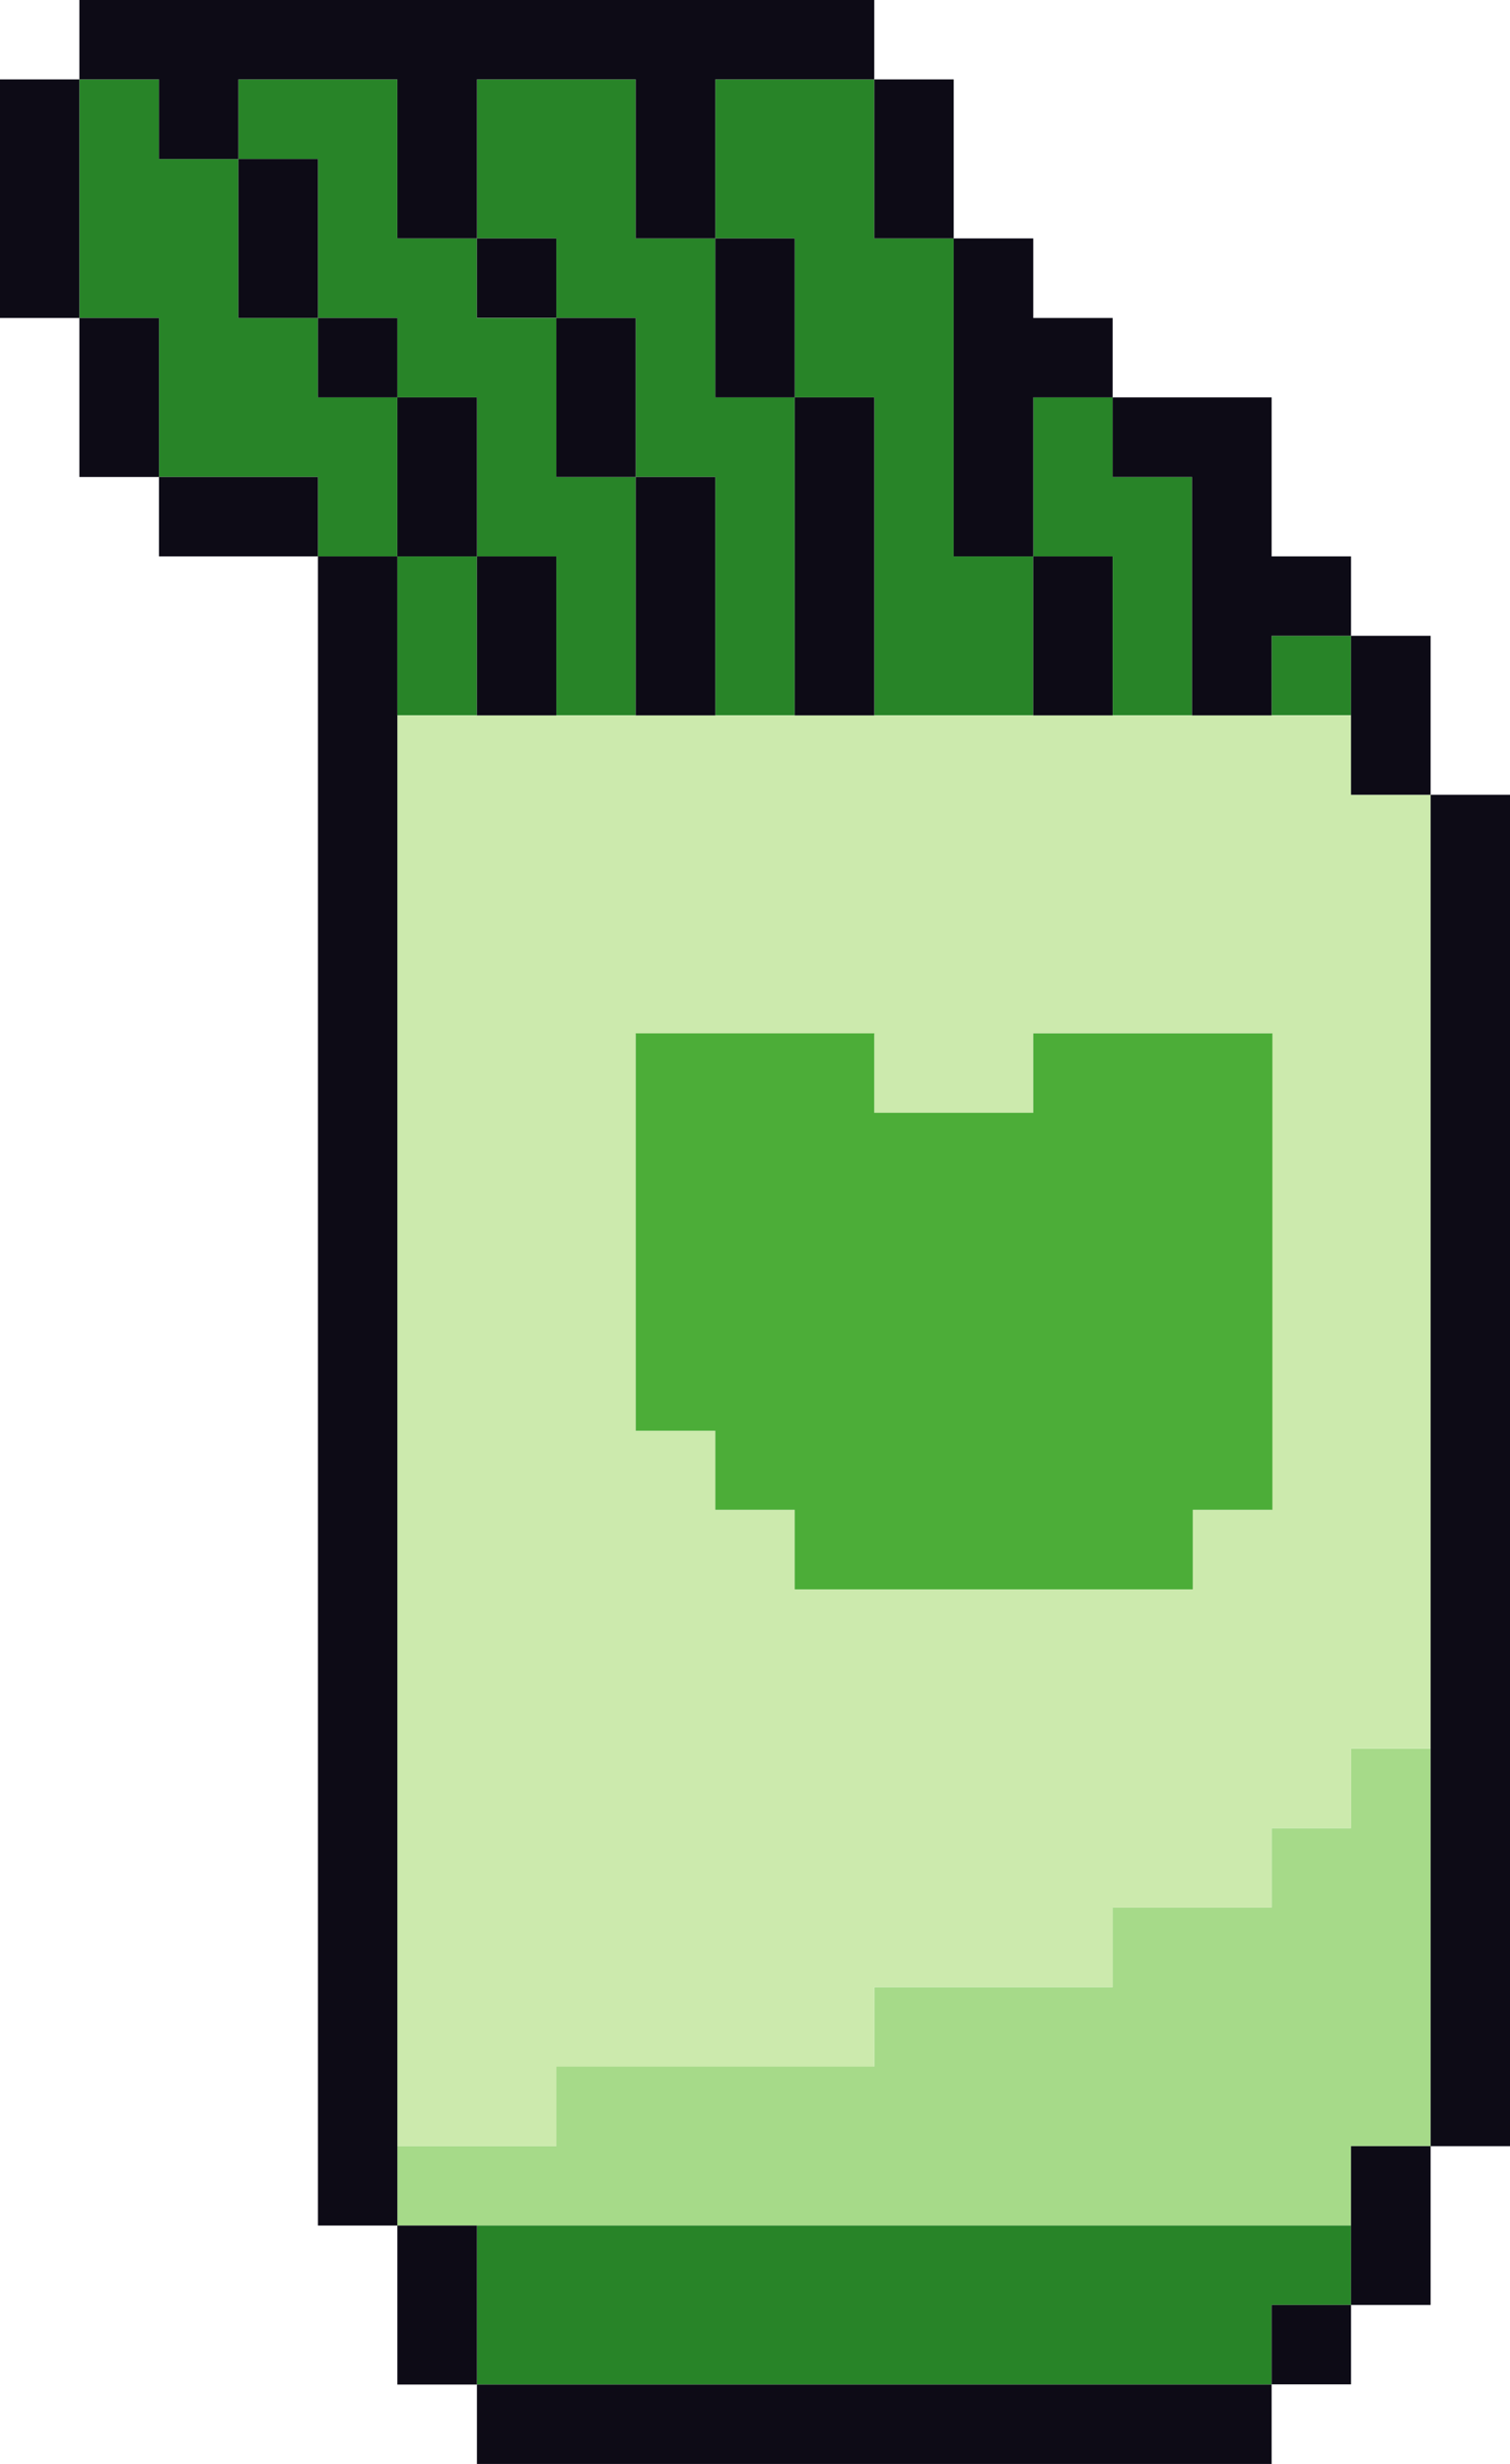 <svg xmlns="http://www.w3.org/2000/svg" viewBox="0 0 81.02 132.19"><defs><style>.cls-1{fill:#a6da89;}.cls-2{fill:#288428;}.cls-3{fill:#cceaad;}.cls-4{fill:#0d0b16;}.cls-5{fill:#4cad38;}</style></defs><g id="Layer_2" data-name="Layer 2"><g id="Icons"><g id="Level_3" data-name="Level 3"><g id="Endo"><g id="Lung_Cells" data-name="Lung Cells"><g id="LungCells-Base"><polygon class="cls-1" points="29.85 119.4 34.11 119.4 38.38 119.4 42.64 119.4 46.91 119.4 51.17 119.4 55.44 119.4 59.7 119.4 63.96 119.4 68.23 119.4 72.49 119.4 72.49 115.14 76.76 115.14 76.76 110.87 76.76 106.61 76.76 102.34 76.76 98.08 76.76 93.81 72.49 93.81 72.49 98.08 68.23 98.08 68.23 102.34 63.96 102.34 59.7 102.34 59.7 106.61 55.44 106.61 51.17 106.61 46.91 106.61 46.91 110.87 42.64 110.87 38.38 110.87 34.11 110.87 29.85 110.87 29.85 115.14 25.59 115.14 21.32 115.14 21.32 119.4 25.59 119.4 29.85 119.4"/><polygon class="cls-2" points="63.96 119.4 59.7 119.4 55.44 119.4 51.17 119.4 46.91 119.4 42.64 119.4 38.38 119.4 34.11 119.4 29.85 119.4 25.59 119.4 25.59 123.66 25.59 127.93 29.85 127.93 34.11 127.93 38.38 127.93 42.64 127.93 46.91 127.93 51.17 127.93 55.44 127.93 59.7 127.93 63.96 127.93 68.23 127.93 68.23 123.66 72.49 123.66 72.49 119.4 68.23 119.4 63.96 119.4"/><rect class="cls-2" x="68.23" y="34.11" width="4.26" height="4.26"/><polygon class="cls-2" points="21.32 38.38 25.59 38.38 25.59 34.11 25.59 29.85 21.32 29.85 21.32 34.11 21.32 38.38"/><polygon class="cls-2" points="59.7 34.11 59.7 38.38 63.96 38.38 63.96 34.11 63.96 29.85 63.96 25.59 59.7 25.59 59.7 21.32 55.44 21.32 55.44 25.59 55.44 29.85 59.7 29.85 59.7 34.11"/><polygon class="cls-2" points="21.32 21.32 17.06 21.32 17.06 17.06 12.79 17.06 12.79 12.79 12.79 8.53 8.53 8.53 8.53 4.26 4.26 4.26 4.26 8.53 4.26 12.79 4.26 17.06 8.53 17.06 8.53 21.32 8.53 25.59 12.79 25.59 17.06 25.59 17.06 29.85 21.32 29.85 21.32 25.59 21.32 21.32"/><polygon class="cls-2" points="42.64 17.06 42.64 21.32 46.91 21.32 46.91 25.59 46.91 29.85 46.91 34.11 46.91 38.38 51.17 38.38 55.44 38.38 55.44 34.11 55.44 29.85 51.17 29.85 51.17 25.59 51.17 21.32 51.17 17.06 51.17 12.79 46.91 12.79 46.91 8.53 46.91 4.26 42.64 4.26 38.38 4.26 38.38 8.53 38.38 12.79 42.64 12.79 42.64 17.06"/><polygon class="cls-2" points="29.85 17.06 34.11 17.06 34.11 21.32 34.11 25.59 38.38 25.59 38.38 29.85 38.38 34.11 38.38 38.38 42.64 38.38 42.64 34.11 42.64 29.85 42.64 25.59 42.64 21.32 38.38 21.32 38.38 17.06 38.38 12.79 34.11 12.79 34.11 8.53 34.11 4.26 29.85 4.26 25.59 4.26 25.59 8.53 25.59 12.79 29.85 12.79 29.85 17.06"/><polygon class="cls-2" points="17.06 12.79 17.06 17.06 21.32 17.06 21.32 21.32 25.59 21.32 25.59 25.59 25.59 29.85 29.85 29.85 29.85 34.11 29.85 38.38 34.11 38.38 34.11 34.11 34.11 29.85 34.11 25.59 29.85 25.59 29.85 21.32 29.85 17.06 25.59 17.06 25.59 12.79 21.32 12.79 21.32 8.53 21.32 4.26 17.06 4.26 12.79 4.26 12.79 8.53 17.06 8.53 17.06 12.79"/><path class="cls-3" d="M29.85,115.14v-4.27H46.91v-4.26H59.7v-4.27h8.53V98.08h4.26V93.81h4.27V42.64H72.49V38.38H21.32v76.76h8.53Zm4.26-42.65v-17h12.8V59.7h8.53V55.44H68.23V81H64v4.27H42.64V81H38.38V76.76H34.11Z"/><rect class="cls-4" x="68.23" y="123.66" width="4.26" height="4.26"/><polygon class="cls-4" points="59.7 127.93 55.44 127.93 51.17 127.93 46.91 127.93 42.64 127.93 38.38 127.93 34.11 127.93 29.85 127.93 25.59 127.93 25.59 132.19 29.85 132.19 34.11 132.19 38.38 132.19 42.64 132.19 46.91 132.19 51.17 132.19 55.44 132.19 59.7 132.19 63.96 132.19 68.23 132.19 68.23 127.93 63.96 127.93 59.7 127.93"/><polygon class="cls-4" points="25.59 119.4 21.32 119.4 21.32 123.66 21.32 127.93 25.59 127.93 25.59 123.66 25.59 119.4"/><polygon class="cls-4" points="72.49 119.4 72.49 123.66 76.76 123.66 76.76 119.4 76.76 115.14 72.49 115.14 72.49 119.4"/><polygon class="cls-4" points="76.76 51.17 76.76 55.44 76.76 59.7 76.76 63.96 76.76 68.23 76.76 72.49 76.76 76.76 76.76 81.02 76.76 85.29 76.76 89.55 76.76 93.81 76.76 98.08 76.76 102.34 76.76 106.61 76.76 110.87 76.76 115.14 81.02 115.14 81.02 110.87 81.02 106.61 81.02 102.34 81.02 98.08 81.02 93.81 81.02 89.55 81.02 85.29 81.02 81.02 81.02 76.76 81.02 72.49 81.02 68.23 81.02 63.96 81.02 59.7 81.02 55.44 81.02 51.17 81.02 46.91 81.02 42.64 76.76 42.64 76.76 46.91 76.76 51.17"/><polygon class="cls-4" points="72.49 42.64 76.76 42.64 76.76 38.38 76.76 34.11 72.49 34.11 72.49 38.38 72.49 42.64"/><polygon class="cls-4" points="55.44 38.38 59.7 38.38 59.7 34.11 59.7 29.85 55.44 29.85 55.44 34.11 55.44 38.38"/><polygon class="cls-4" points="25.59 38.38 29.85 38.38 29.85 34.11 29.85 29.85 25.59 29.85 25.59 34.11 25.59 38.38"/><polygon class="cls-4" points="34.11 34.11 34.11 38.38 38.38 38.38 38.38 34.11 38.38 29.85 38.38 25.59 34.11 25.59 34.11 29.85 34.11 34.11"/><polygon class="cls-4" points="21.32 110.87 21.32 106.61 21.32 102.34 21.32 98.08 21.32 93.81 21.32 89.55 21.32 85.29 21.32 81.02 21.32 76.76 21.32 72.49 21.32 68.23 21.32 63.96 21.32 59.7 21.32 55.44 21.32 51.17 21.32 46.91 21.32 42.64 21.32 38.38 21.32 34.11 21.32 29.85 17.06 29.85 17.06 34.11 17.06 38.38 17.06 42.64 17.06 46.91 17.06 51.17 17.06 55.44 17.06 59.7 17.06 63.96 17.06 68.23 17.06 72.49 17.06 76.76 17.06 81.02 17.06 85.29 17.06 89.55 17.06 93.81 17.06 98.08 17.06 102.34 17.06 106.61 17.06 110.87 17.06 115.14 17.06 119.4 21.32 119.4 21.32 115.14 21.32 110.87"/><polygon class="cls-4" points="42.64 29.85 42.64 34.11 42.64 38.38 46.91 38.38 46.91 34.11 46.91 29.85 46.91 25.59 46.91 21.32 42.64 21.32 42.64 25.59 42.64 29.85"/><polygon class="cls-4" points="25.59 25.59 25.59 21.32 21.32 21.32 21.32 25.59 21.32 29.85 25.59 29.85 25.59 25.59"/><polygon class="cls-4" points="12.79 25.59 8.53 25.59 8.53 29.85 12.79 29.85 17.06 29.85 17.06 25.59 12.79 25.59"/><polygon class="cls-4" points="63.96 25.59 63.96 29.85 63.96 34.11 63.96 38.38 68.23 38.38 68.23 34.11 72.49 34.11 72.49 29.85 68.23 29.85 68.23 25.59 68.23 21.32 63.96 21.32 59.7 21.32 59.7 25.59 63.96 25.59"/><polygon class="cls-4" points="29.85 25.59 34.11 25.59 34.11 21.32 34.11 17.06 29.85 17.06 29.85 21.32 29.85 25.59"/><polygon class="cls-4" points="51.17 21.32 51.17 25.59 51.17 29.85 55.44 29.85 55.44 25.59 55.44 21.32 59.7 21.32 59.7 17.06 55.44 17.06 55.44 12.79 51.17 12.79 51.17 17.06 51.17 21.32"/><polygon class="cls-4" points="38.38 21.32 42.64 21.32 42.64 17.06 42.64 12.79 38.38 12.79 38.38 17.06 38.38 21.32"/><rect class="cls-4" x="17.06" y="17.06" width="4.26" height="4.26"/><polygon class="cls-4" points="8.53 17.06 4.26 17.06 4.26 21.32 4.26 25.59 8.53 25.59 8.53 21.32 8.53 17.06"/><rect class="cls-4" x="25.59" y="12.79" width="4.26" height="4.26"/><polygon class="cls-4" points="17.06 8.53 12.79 8.53 12.79 12.79 12.79 17.06 17.06 17.06 17.06 12.79 17.06 8.53"/><polygon class="cls-4" points="4.26 12.79 4.26 8.53 4.26 4.26 0 4.26 0 8.53 0 12.79 0 17.06 4.26 17.06 4.26 12.79"/><polygon class="cls-4" points="46.91 12.79 51.17 12.79 51.17 8.53 51.17 4.26 46.91 4.26 46.91 8.53 46.91 12.79"/><polygon class="cls-4" points="8.53 8.53 12.79 8.53 12.79 4.26 17.06 4.26 21.32 4.26 21.32 8.53 21.32 12.79 25.59 12.79 25.59 8.53 25.59 4.26 29.85 4.26 34.11 4.26 34.11 8.53 34.11 12.79 38.38 12.79 38.38 8.53 38.38 4.26 42.64 4.26 46.91 4.26 46.91 0 42.64 0 38.38 0 34.11 0 29.85 0 25.59 0 21.32 0 17.06 0 12.79 0 8.53 0 4.26 0 4.26 4.26 8.53 4.26 8.53 8.53"/><path class="cls-5" d="M59.7,55.44H55.44V59.7H46.91V55.44H34.11V76.76h4.27V81h4.26v4.27H64V81h4.27V55.44H59.7Z"/></g></g></g></g></g></g></svg>